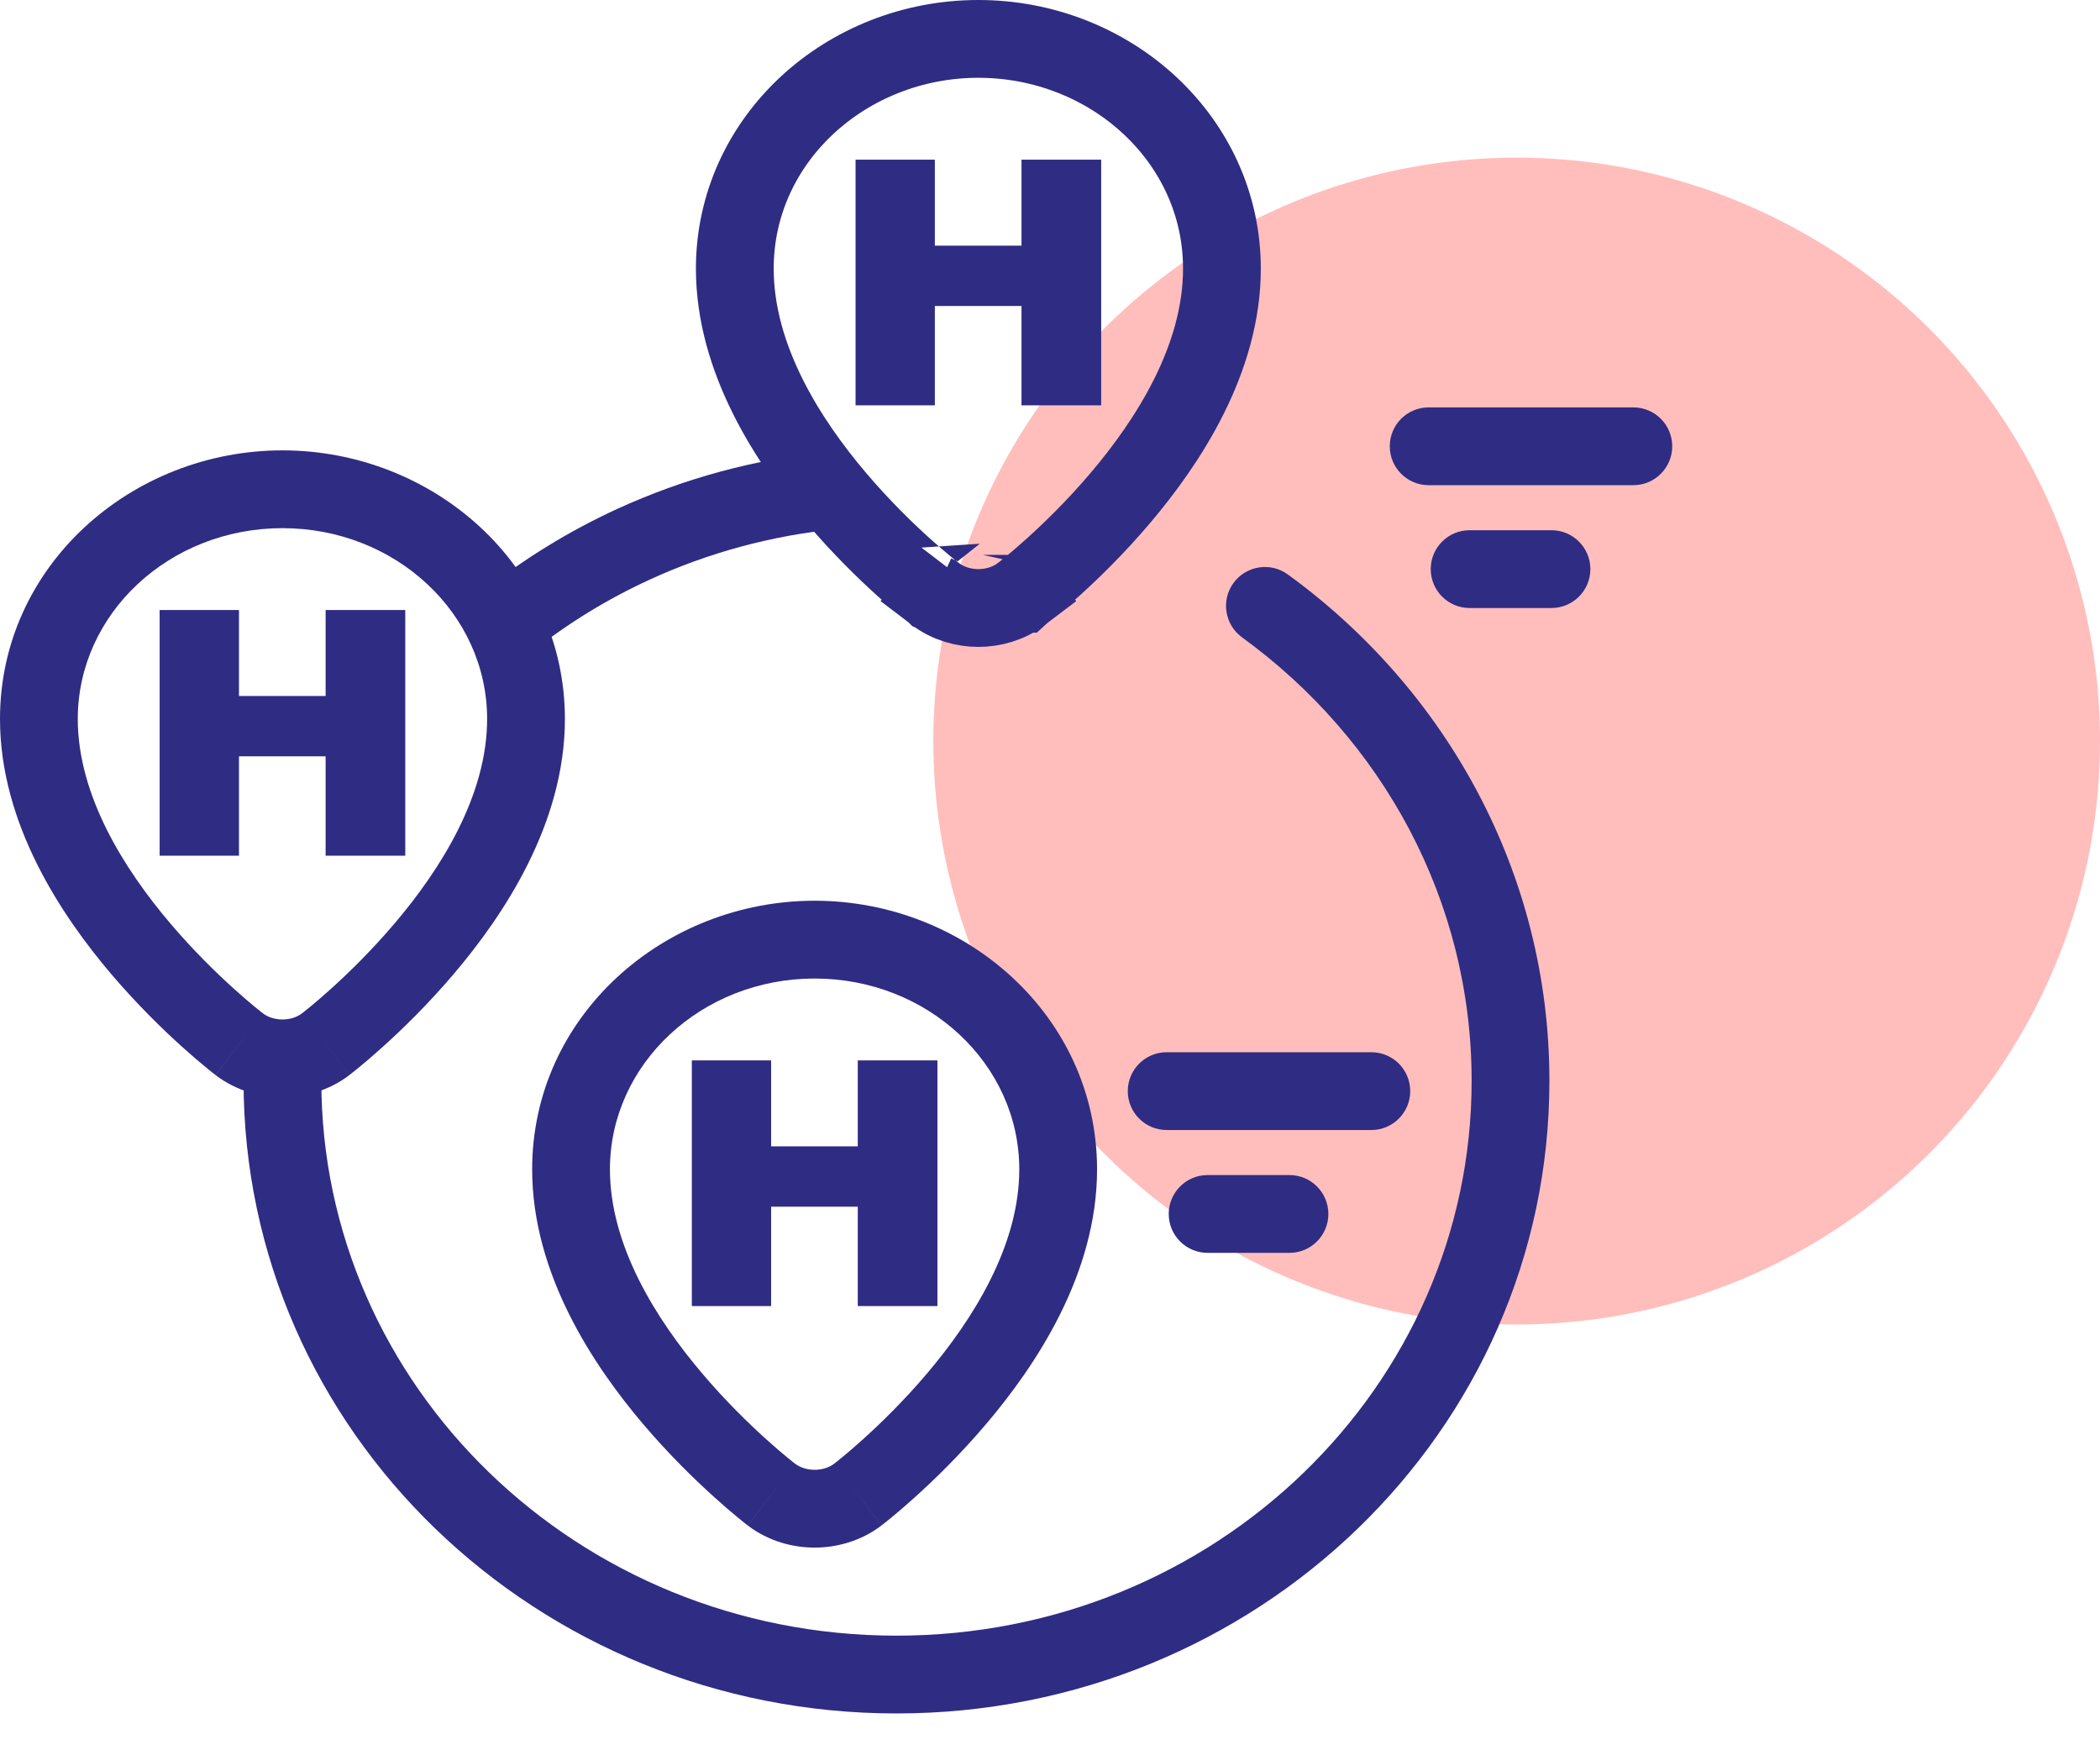 <svg width="54" height="45" viewBox="0 0 54 45" fill="none" xmlns="http://www.w3.org/2000/svg">
<circle cx="39" cy="19.053" r="15" fill="#FFBEBC"/>
<path d="M16.286 13.995L15.868 13.086L16.286 13.995ZM33.114 14.768C32.667 14.444 32.042 14.543 31.717 14.99C31.393 15.437 31.492 16.062 31.939 16.387L33.114 14.768ZM37.842 27.789C37.842 35.635 31.253 42.053 23.053 42.053V44.053C32.293 44.053 39.842 36.803 39.842 27.789H37.842ZM23.053 42.053C14.852 42.053 8.263 35.635 8.263 27.789H6.263C6.263 36.803 13.812 44.053 23.053 44.053V42.053ZM13.674 16.761C14.596 16.03 15.613 15.404 16.703 14.904L15.868 13.086C14.633 13.654 13.48 14.363 12.432 15.193L13.674 16.761ZM16.703 14.904C18.202 14.215 19.841 13.763 21.569 13.597L21.378 11.606C19.425 11.794 17.568 12.306 15.868 13.086L16.703 14.904ZM31.939 16.387C35.533 18.997 37.842 23.138 37.842 27.789H39.842C39.842 22.454 37.19 17.728 33.114 14.768L31.939 16.387Z" fill="#2F2C83"/>
<path d="M36.737 10.474C36.184 10.474 35.737 10.921 35.737 11.474C35.737 12.026 36.184 12.474 36.737 12.474V10.474ZM42 12.474C42.552 12.474 43 12.026 43 11.474C43 10.921 42.552 10.474 42 10.474V12.474ZM36.737 12.474H42V10.474H36.737V12.474Z" fill="#2F2C83"/>
<path d="M30 27.053C29.448 27.053 29 27.5 29 28.053C29 28.605 29.448 29.053 30 29.053V27.053ZM35.263 29.053C35.815 29.053 36.263 28.605 36.263 28.053C36.263 27.5 35.815 27.053 35.263 27.053V29.053ZM30 29.053H35.263V27.053H30V29.053Z" fill="#2F2C83"/>
<path d="M37.79 13.632C37.237 13.632 36.79 14.08 36.79 14.632C36.79 15.184 37.237 15.632 37.79 15.632V13.632ZM39.895 15.632C40.447 15.632 40.895 15.184 40.895 14.632C40.895 14.08 40.447 13.632 39.895 13.632V15.632ZM37.79 15.632H39.895V13.632H37.79V15.632Z" fill="#2F2C83"/>
<path d="M31.053 30.211C30.5 30.211 30.053 30.659 30.053 31.211C30.053 31.763 30.5 32.211 31.053 32.211V30.211ZM33.158 32.211C33.71 32.211 34.158 31.763 34.158 31.211C34.158 30.659 33.71 30.211 33.158 30.211V32.211ZM31.053 32.211H33.158V30.211H31.053V32.211Z" fill="#2F2C83"/>
<path fill-rule="evenodd" clip-rule="evenodd" d="M15.684 30.064C15.684 33.992 20.442 37.63 20.442 37.63C20.72 37.842 21.175 37.842 21.453 37.63C21.453 37.63 26.21 33.992 26.21 30.064C26.21 27.354 23.854 25.158 20.947 25.158C18.041 25.158 15.684 27.354 15.684 30.064ZM13.684 30.064C13.684 26.119 17.071 23.158 20.947 23.158C24.824 23.158 28.21 26.119 28.21 30.064C28.21 32.769 26.618 35.128 25.356 36.614C24.69 37.399 24.029 38.04 23.536 38.485C23.288 38.709 23.079 38.886 22.929 39.01C22.853 39.072 22.792 39.121 22.748 39.156C22.726 39.173 22.708 39.187 22.695 39.198L22.678 39.211L22.672 39.215L22.669 39.218C22.668 39.218 22.668 39.218 21.796 38.078L22.668 39.219C22.122 39.636 21.491 39.789 20.947 39.789C20.404 39.789 19.773 39.636 19.227 39.219L20.099 38.078C19.227 39.218 19.226 39.218 19.226 39.218L19.223 39.215L19.217 39.211L19.2 39.198C19.186 39.187 19.169 39.173 19.146 39.156C19.102 39.121 19.041 39.072 18.966 39.01C18.815 38.886 18.606 38.709 18.359 38.485C17.866 38.04 17.205 37.399 16.538 36.614C15.277 35.128 13.684 32.769 13.684 30.064Z" fill="#2F2C83"/>
<path d="M18.895 6.906V6.906C18.895 9.241 20.285 11.366 21.511 12.809C22.142 13.552 22.769 14.161 23.239 14.585C23.474 14.797 23.672 14.964 23.812 15.08C23.882 15.138 23.938 15.183 23.978 15.214C23.998 15.23 24.013 15.242 24.024 15.251L24.038 15.261L24.042 15.265L24.044 15.266L24.044 15.266C24.044 15.266 24.045 15.267 24.489 14.686L24.045 15.267C24.387 15.528 24.794 15.632 25.158 15.632C25.521 15.632 25.928 15.528 26.271 15.267L25.827 14.686C26.271 15.267 26.271 15.266 26.271 15.266L26.272 15.266L26.273 15.265L26.277 15.261L26.291 15.251C26.302 15.242 26.318 15.23 26.338 15.214C26.377 15.183 26.433 15.138 26.503 15.08C26.644 14.964 26.841 14.797 27.076 14.585C27.546 14.161 28.174 13.552 28.804 12.809C30.03 11.366 31.421 9.241 31.421 6.906C31.421 3.579 28.549 1 25.158 1C21.766 1 18.895 3.579 18.895 6.906Z" stroke="#2F2C83" stroke-width="2"/>
<path fill-rule="evenodd" clip-rule="evenodd" d="M2 18.485C2 22.413 6.758 26.051 6.758 26.051C7.036 26.264 7.491 26.264 7.769 26.051C7.769 26.051 12.526 22.413 12.526 18.485C12.526 15.775 10.17 13.579 7.263 13.579C4.356 13.579 2 15.775 2 18.485ZM0 18.485C7.70092e-05 14.541 3.387 11.579 7.263 11.579C11.14 11.579 14.526 14.541 14.526 18.485C14.526 21.19 12.934 23.55 11.672 25.036C11.006 25.82 10.345 26.462 9.852 26.906C9.604 27.13 9.395 27.307 9.245 27.431C9.169 27.493 9.108 27.542 9.064 27.577C9.042 27.595 9.024 27.609 9.01 27.619L8.993 27.632L8.988 27.637L8.984 27.639C8.984 27.64 8.984 27.64 8.111 26.5L8.984 27.64C8.438 28.057 7.806 28.211 7.263 28.211C6.72 28.211 6.089 28.057 5.543 27.64L6.415 26.5C5.543 27.64 5.542 27.64 5.542 27.639L5.539 27.637L5.533 27.632L5.516 27.619C5.502 27.609 5.484 27.595 5.462 27.577C5.418 27.542 5.357 27.493 5.282 27.431C5.131 27.307 4.922 27.13 4.674 26.906C4.182 26.462 3.521 25.82 2.854 25.036C1.592 23.55 0 21.19 0 18.485Z" fill="#2F2C83"/>
<path d="M17.79 27.263H19.829V29.473H22.057V27.263H24.105V33.579H22.057V31.024H19.829V33.579H17.79V27.263Z" fill="#2F2C83"/>
<path d="M22 4.105H24.039V6.316H26.267V4.105H28.316V10.421H26.267V7.867H24.039V10.421H22V4.105Z" fill="#2F2C83"/>
<path d="M4.105 15.684H6.145V17.894H8.373V15.684H10.421V22H8.373V19.445H6.145V22H4.105V15.684Z" fill="#2F2C83"/>
</svg>
